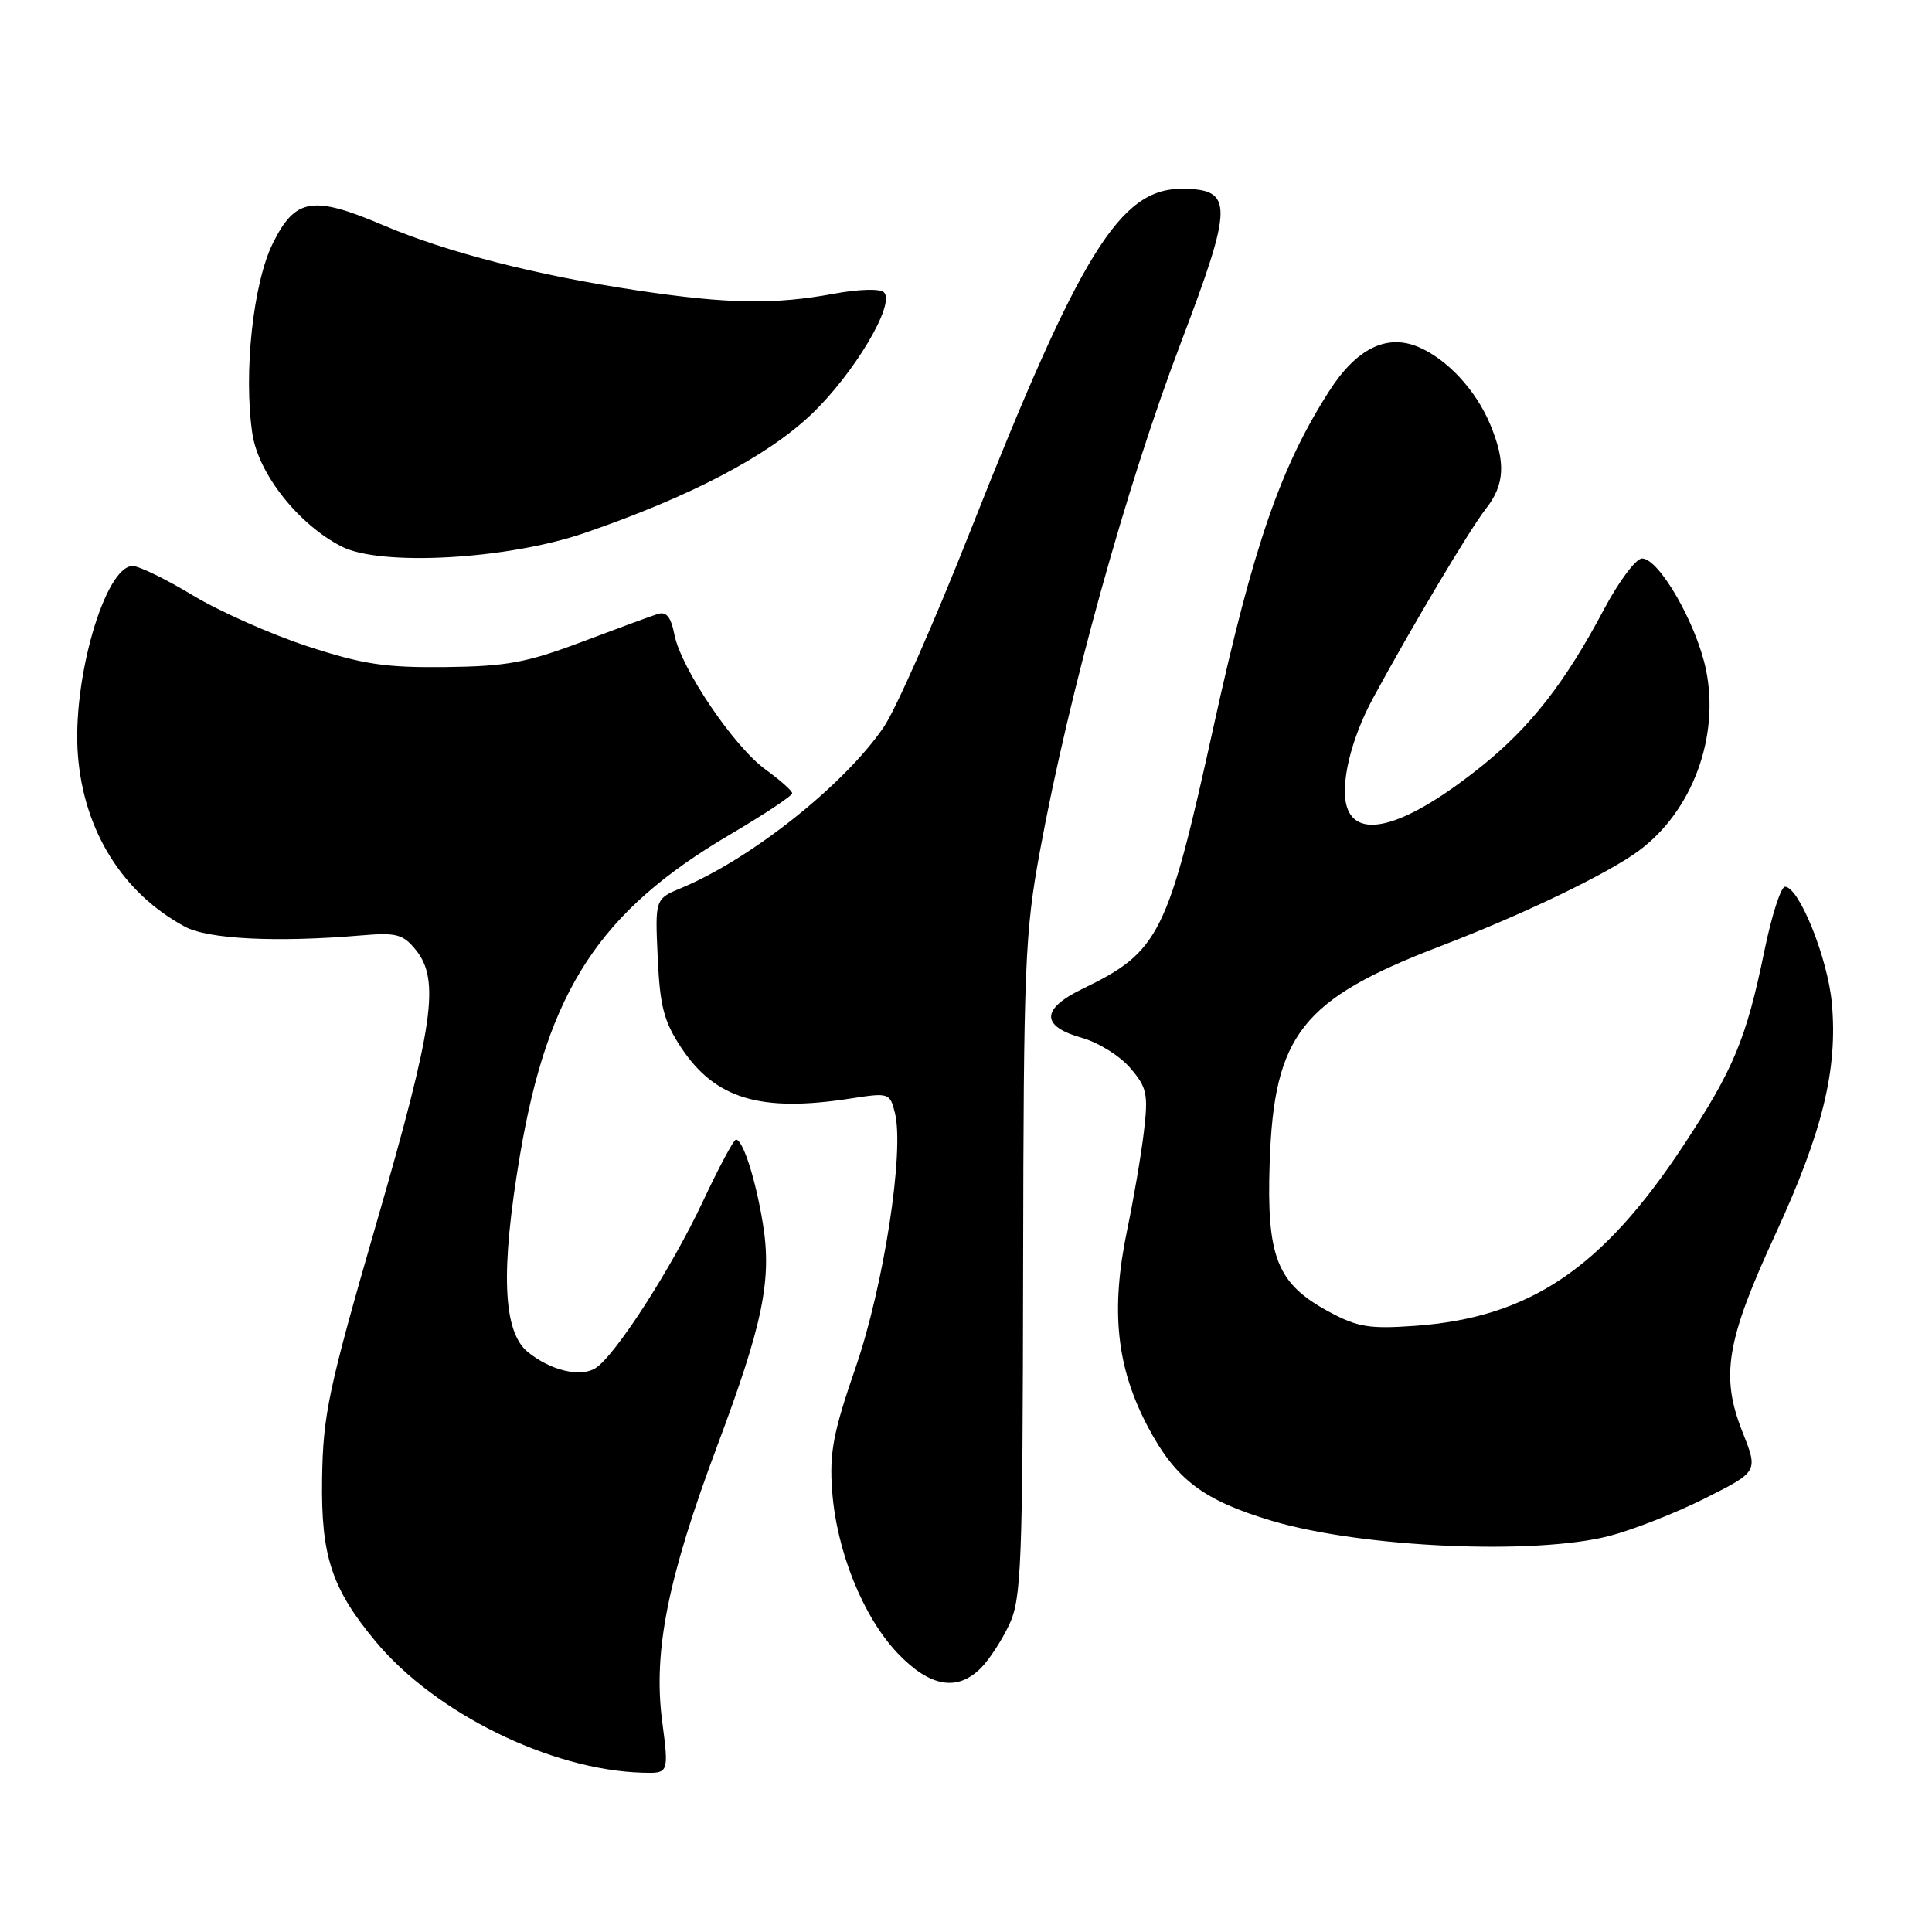 <?xml version="1.0" encoding="UTF-8" standalone="no"?>
<!DOCTYPE svg PUBLIC "-//W3C//DTD SVG 1.1//EN" "http://www.w3.org/Graphics/SVG/1.1/DTD/svg11.dtd" >
<svg xmlns="http://www.w3.org/2000/svg" xmlns:xlink="http://www.w3.org/1999/xlink" version="1.1" viewBox="0 0 256 256">
 <g >
 <path fill="currentColor"
d=" M 87.73 227.98 C 86.54 218.78 88.50 209.04 95.04 191.58 C 101.10 175.42 102.30 169.56 101.08 162.11 C 100.13 156.28 98.44 151.00 97.52 151.00 C 97.22 151.00 95.24 154.71 93.11 159.25 C 88.95 168.11 81.50 179.66 78.90 181.29 C 76.91 182.54 72.97 181.61 69.95 179.16 C 66.62 176.47 66.30 168.41 68.91 153.00 C 72.61 131.19 79.46 120.74 96.75 110.57 C 101.29 107.90 104.99 105.44 104.97 105.11 C 104.96 104.77 103.38 103.38 101.48 102.00 C 97.27 98.97 90.28 88.64 89.37 84.12 C 88.89 81.70 88.30 80.98 87.11 81.37 C 86.22 81.65 81.67 83.33 77.00 85.09 C 69.76 87.81 67.09 88.30 59.00 88.39 C 51.05 88.48 48.07 88.03 40.73 85.63 C 35.91 84.05 29.07 81.01 25.54 78.88 C 22.00 76.74 18.42 75.00 17.58 75.00 C 13.90 75.00 9.51 90.20 10.33 100.16 C 11.14 110.15 16.27 118.35 24.50 122.79 C 27.56 124.45 36.67 124.90 47.84 123.95 C 52.53 123.55 53.40 123.78 55.09 125.86 C 58.33 129.86 57.48 135.80 49.90 162.00 C 43.50 184.13 42.80 187.42 42.68 196.00 C 42.53 206.20 43.95 210.50 49.77 217.50 C 57.67 227.00 72.93 234.52 85.07 234.89 C 88.64 235.00 88.64 235.00 87.73 227.98 Z  M 129.98 221.02 C 131.06 219.94 132.75 217.35 133.73 215.27 C 135.34 211.85 135.51 207.47 135.57 168.00 C 135.63 127.78 135.80 123.61 137.81 112.70 C 141.67 91.75 149.23 64.47 156.44 45.50 C 163.45 27.04 163.47 25.05 156.62 25.02 C 148.40 24.97 143.14 33.48 128.57 70.37 C 123.82 82.40 118.65 94.11 117.07 96.39 C 111.81 104.05 99.54 113.79 90.31 117.65 C 86.79 119.11 86.79 119.11 87.15 126.88 C 87.44 133.32 87.97 135.35 90.25 138.80 C 94.75 145.61 100.76 147.42 112.70 145.56 C 117.79 144.77 117.92 144.81 118.58 147.46 C 119.86 152.54 117.10 170.40 113.37 181.21 C 110.41 189.77 109.89 192.51 110.26 197.50 C 110.84 205.52 114.35 214.23 118.94 219.06 C 123.20 223.53 126.82 224.18 129.98 221.02 Z  M 213.29 203.51 C 216.43 202.69 222.14 200.44 225.98 198.51 C 232.97 194.99 232.97 194.99 230.89 189.75 C 227.95 182.34 228.73 177.67 235.27 163.50 C 241.50 149.98 243.52 141.71 242.73 132.94 C 242.19 126.96 238.38 117.50 236.52 117.50 C 235.98 117.50 234.75 121.33 233.79 126.00 C 231.39 137.67 229.71 141.70 223.06 151.79 C 212.28 168.12 202.65 174.59 187.50 175.68 C 181.46 176.11 179.90 175.86 176.11 173.82 C 169.19 170.09 167.81 166.60 168.24 154.00 C 168.82 137.07 172.50 132.41 190.84 125.38 C 201.79 121.19 213.02 115.79 217.16 112.72 C 224.24 107.49 227.89 97.63 226.05 88.73 C 224.78 82.60 219.83 74.00 217.58 74.00 C 216.77 74.00 214.50 77.04 212.53 80.75 C 207.37 90.48 202.80 96.33 196.25 101.58 C 186.46 109.42 179.90 111.40 178.48 106.94 C 177.55 104.00 179.00 97.92 181.94 92.50 C 187.07 83.04 194.78 70.09 196.89 67.41 C 199.40 64.22 199.55 61.25 197.45 56.22 C 195.54 51.65 191.71 47.54 187.88 45.95 C 183.69 44.22 179.71 46.21 176.10 51.86 C 169.67 61.91 166.09 72.29 160.87 95.98 C 154.70 123.99 153.66 126.08 143.39 131.05 C 137.91 133.71 137.91 135.99 143.39 137.53 C 145.53 138.13 148.39 139.91 149.75 141.50 C 151.97 144.07 152.16 144.96 151.58 149.89 C 151.23 152.91 150.23 158.79 149.36 162.95 C 147.13 173.66 147.93 181.18 152.12 189.10 C 155.82 196.06 159.44 198.80 168.54 201.52 C 180.45 205.07 203.39 206.09 213.29 203.51 Z  M 77.50 70.61 C 91.42 65.82 101.58 60.51 107.45 54.96 C 113.12 49.59 118.68 40.28 117.13 38.73 C 116.63 38.23 113.76 38.31 110.44 38.93 C 102.60 40.38 96.38 40.27 84.50 38.49 C 71.09 36.48 59.24 33.44 50.80 29.85 C 41.44 25.86 39.13 26.24 36.16 32.22 C 33.53 37.51 32.25 49.49 33.44 57.47 C 34.24 62.79 39.55 69.50 45.27 72.42 C 50.47 75.07 67.27 74.13 77.50 70.61 Z "/>
</g>
</svg>